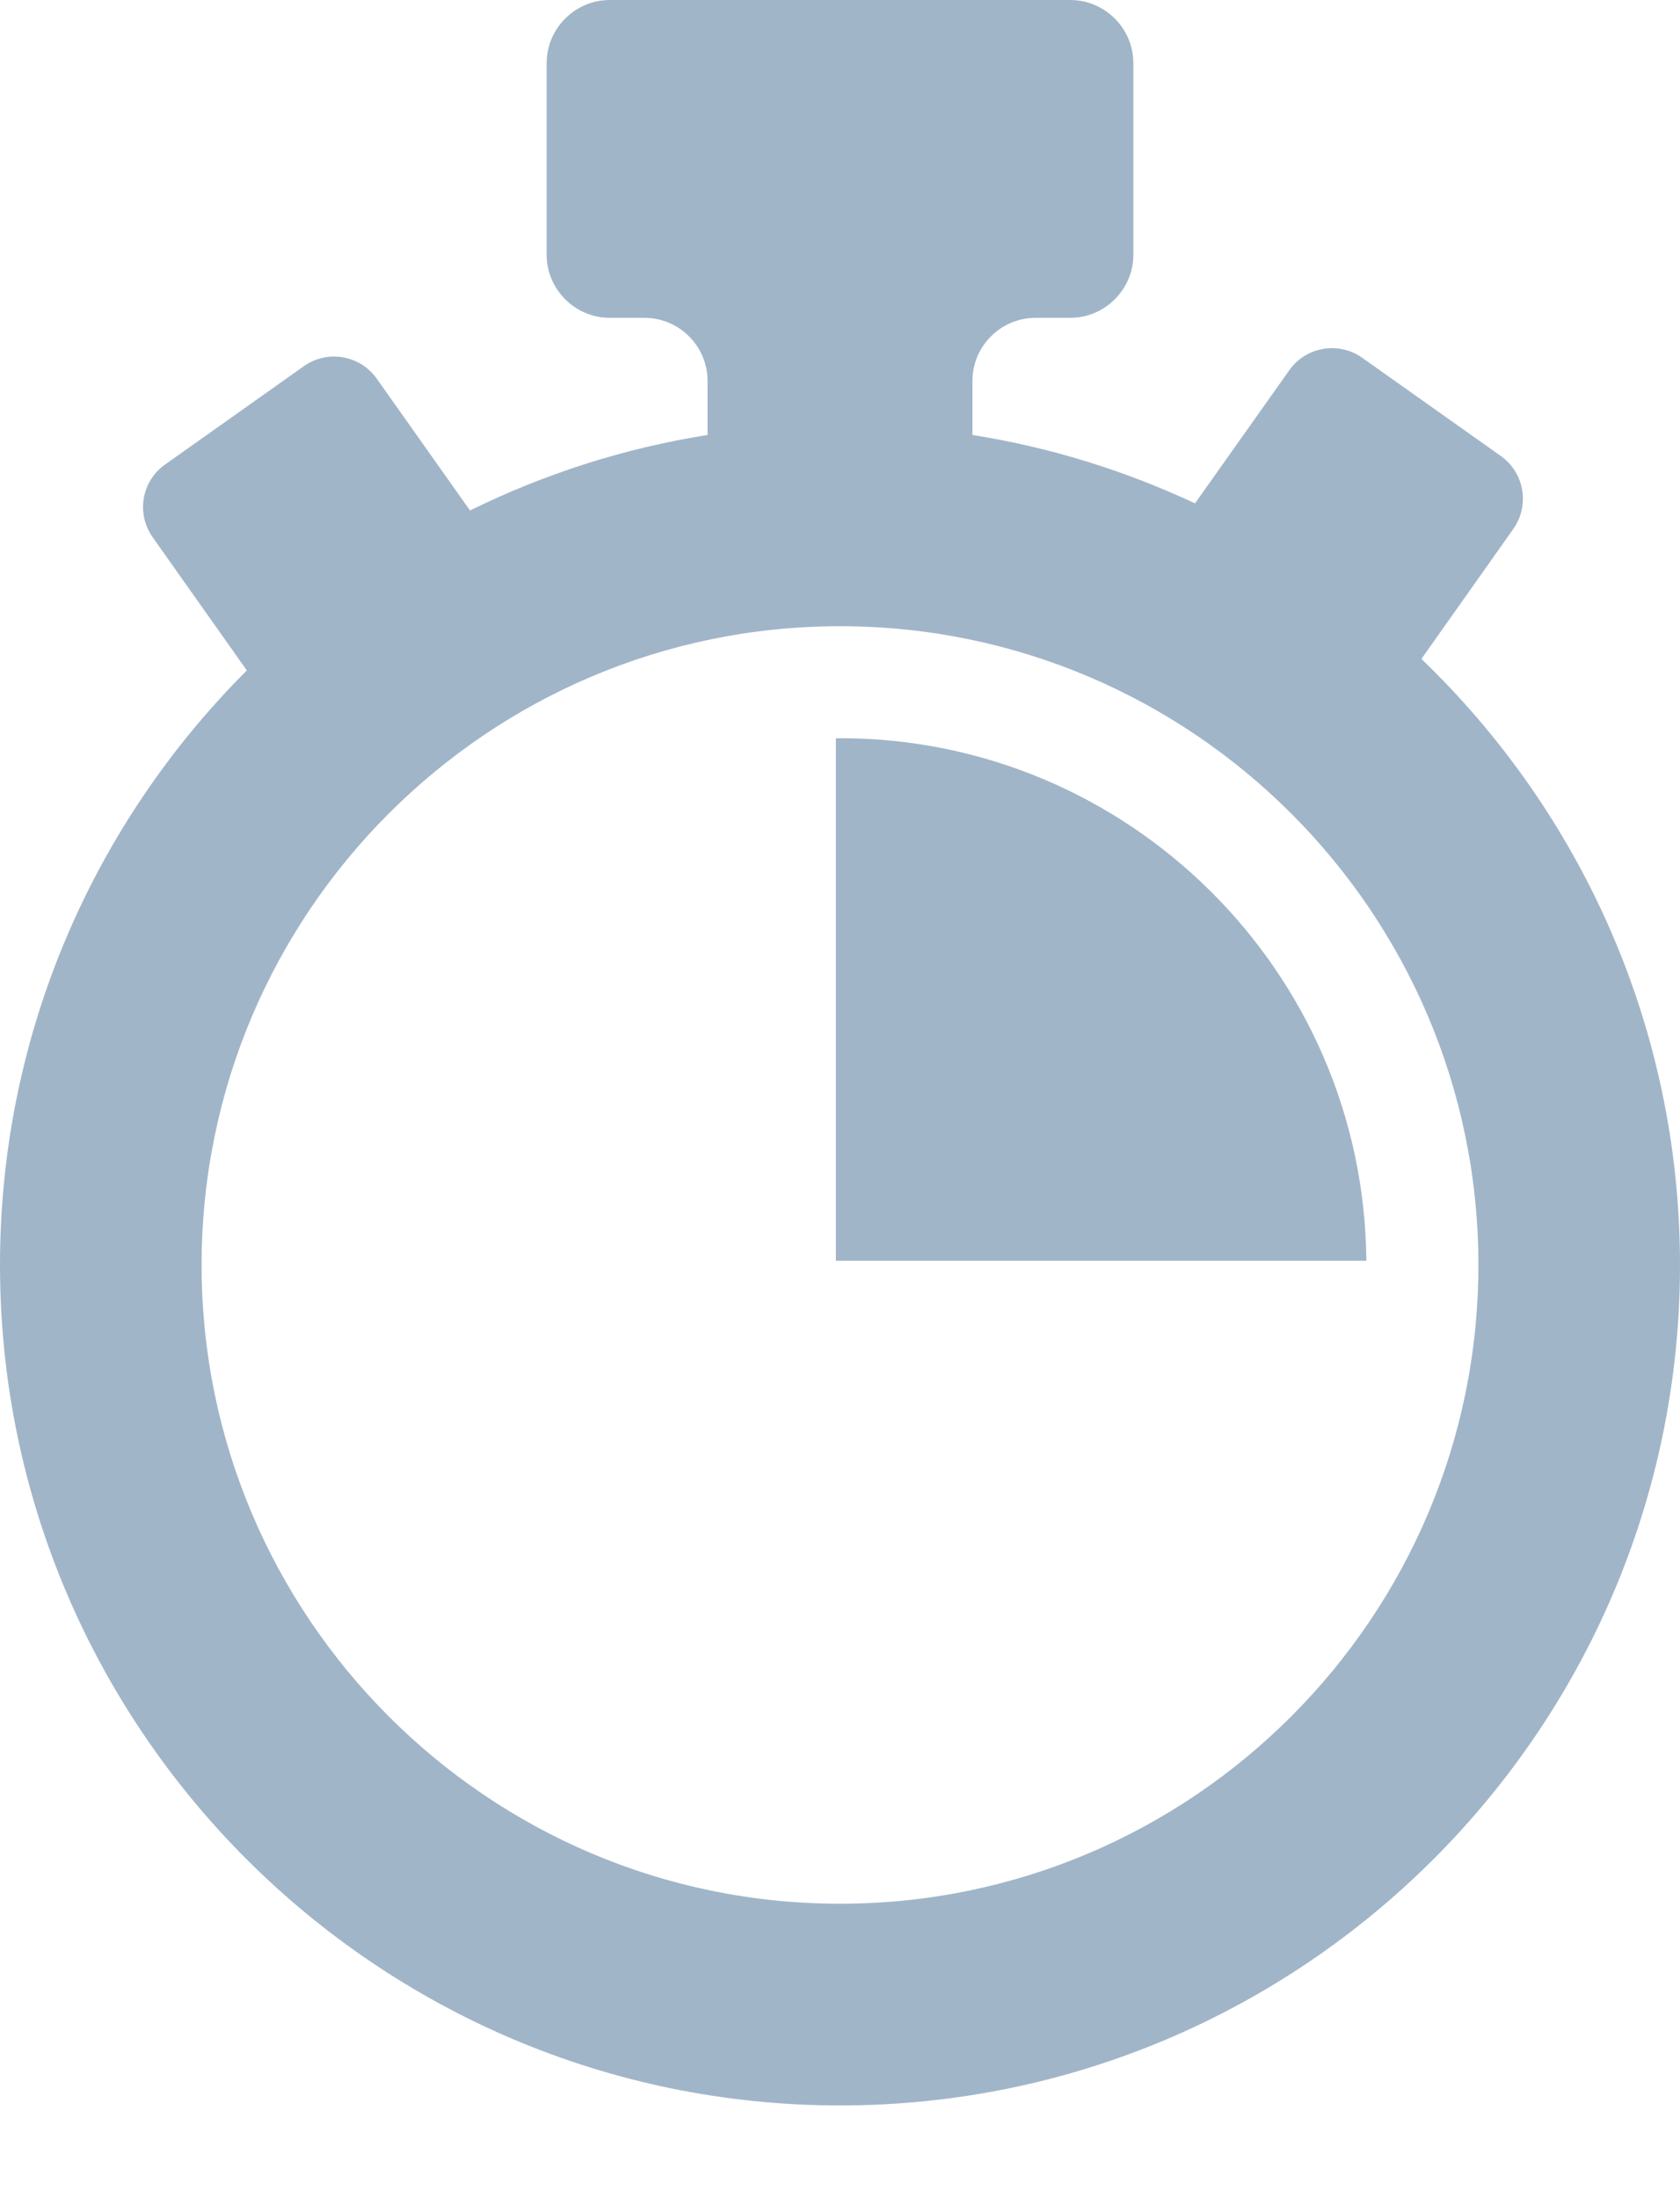 <svg width="13" height="17" viewBox="0 0 13 17" fill="none" xmlns="http://www.w3.org/2000/svg">
<path d="M10.999 5.096L11.71 4.091C11.839 3.908 11.796 3.656 11.614 3.527L10.541 2.767C10.358 2.638 10.106 2.681 9.977 2.863L9.247 3.893C8.709 3.641 8.131 3.46 7.525 3.364V2.945C7.525 2.677 7.745 2.458 8.013 2.458H8.282C8.55 2.458 8.77 2.238 8.77 1.971V0.488C8.77 0.22 8.55 0 8.282 0H4.718C4.45 0 4.23 0.22 4.23 0.488V1.971C4.23 2.238 4.45 2.458 4.718 2.458H4.987C5.255 2.458 5.475 2.677 5.475 2.945V3.364C4.825 3.467 4.208 3.667 3.637 3.948L2.915 2.928C2.786 2.746 2.533 2.703 2.351 2.832L1.278 3.592C1.095 3.721 1.052 3.973 1.182 4.156L1.91 5.185C0.731 6.362 0 7.989 0 9.783C0 13.367 2.916 16.283 6.5 16.283C10.084 16.283 13 13.367 13 9.783C13 7.943 12.231 6.279 10.999 5.096ZM6.5 14.723C3.776 14.723 1.56 12.507 1.56 9.783C1.56 7.059 3.776 4.843 6.5 4.843C9.224 4.843 11.44 7.059 11.44 9.783C11.44 12.507 9.224 14.723 6.5 14.723Z" fill="#A1B5C9"/>
<path d="M6.5 5.709C6.489 5.709 6.479 5.71 6.468 5.71V9.75H10.573C10.555 7.519 8.735 5.709 6.5 5.709Z" fill="#A1B5C9"/>
</svg>
